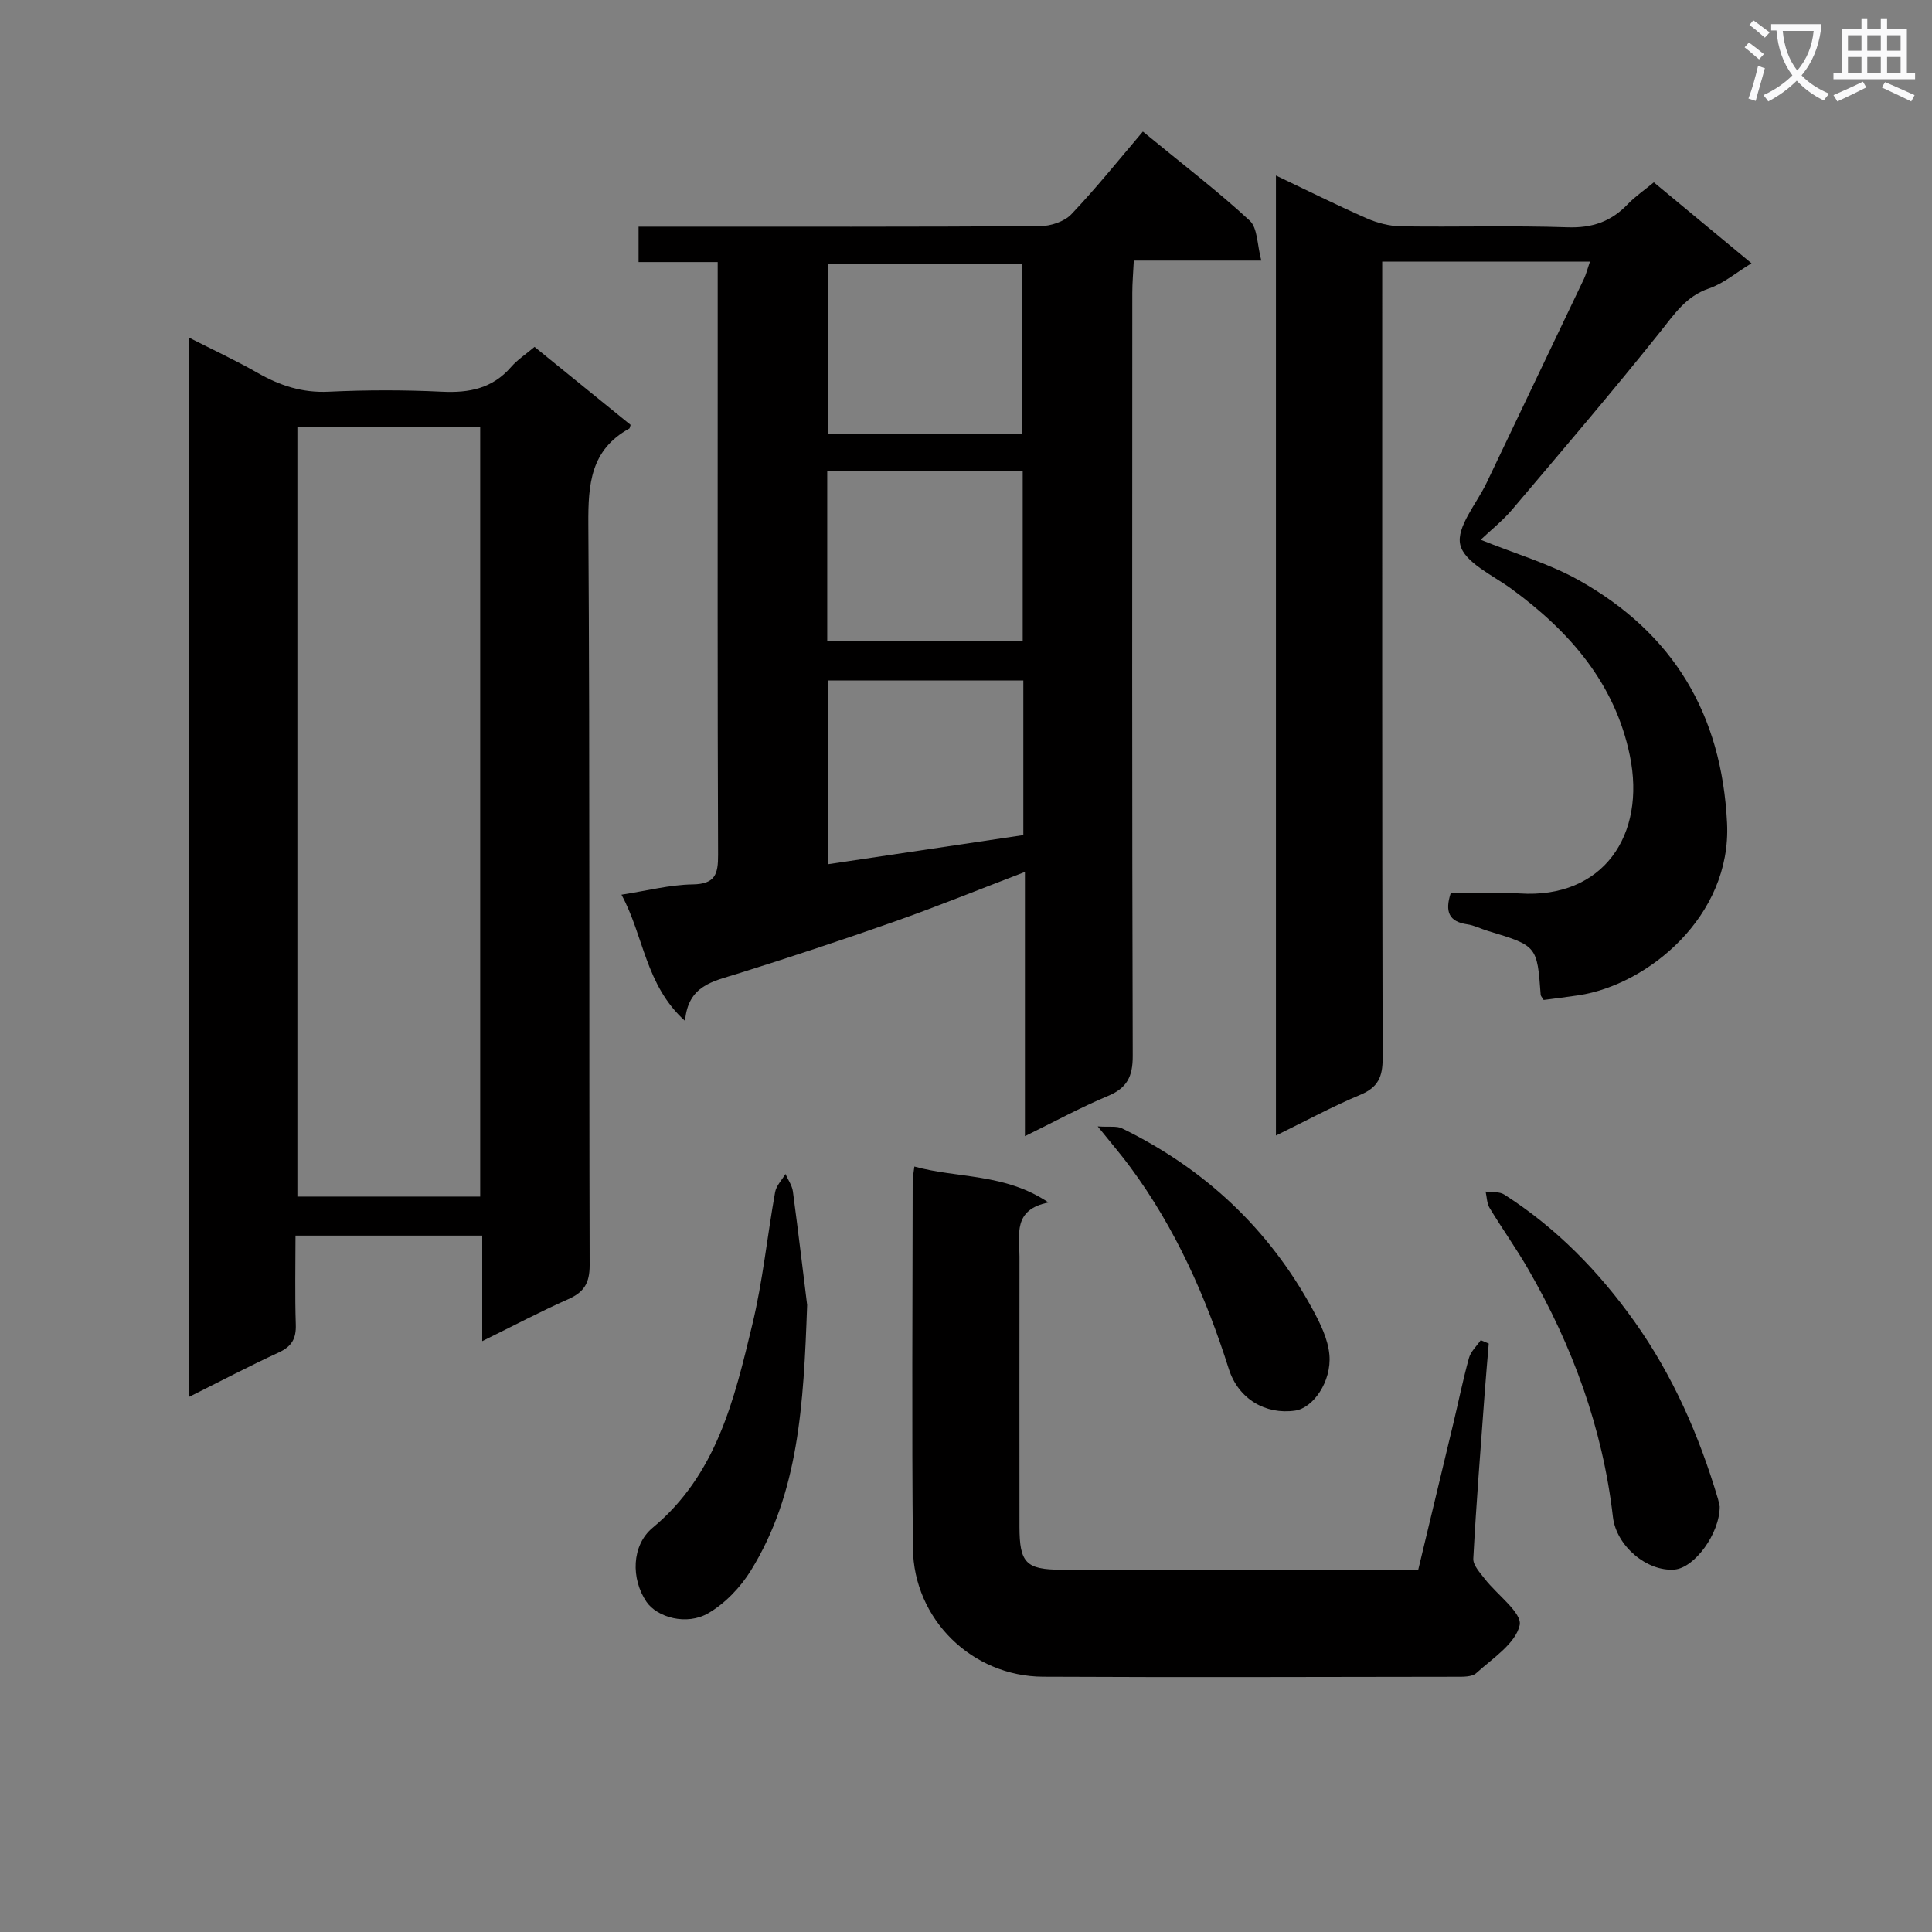 <svg enable-background="new 0 0 400 400" viewBox="0 0 400 400" xmlns="http://www.w3.org/2000/svg"><rect x="0" y="0" width="400" height="400" fill="#808080" stroke="none"/><path d="m362.1 8.8c1.1.8 2.1 1.6 3.1 2.4l-1 1.1c-1.3-1.1-2.3-2-3-2.5zm1.9 4.8c.5.2.9.4 1.4.5-.6 2.3-1.3 4.5-1.9 6.8l-1.5-.5c.8-2.1 1.4-4.3 2-6.8zm-1-9.4c1.3.9 2.4 1.8 3.4 2.5l-1 1.1c-1.4-1.2-2.4-2.1-3.2-2.6zm3.7 2.2v-1.4h10.3v1.2c-.5 3.6-1.8 6.8-4 9.4 1.5 1.6 3.4 2.8 5.7 3.8-.3.4-.7.8-1.1 1.4-2.3-1.1-4.1-2.5-5.6-4.1-1.6 1.6-3.6 3.1-5.9 4.3-.3-.5-.7-.9-1-1.3 2.4-1.1 4.4-2.5 6-4.1-1.9-2.5-3-5.6-3.3-9.3h-1.1zm8.8 0h-6.4c.3 3.3 1.3 6 3 8.2 2-2.3 3.1-5.1 3.4-8.2z" fill="#fafafb"/><path d="m385.3 3.8h1.3v2.2h2.8v-2.2h1.3v2.2h4.1v9.1h1.7v1.3h-16.9v-1.3h1.7v-9.1h4.1v-2.2zm.4 13.1.7 1.2c-1.8.9-3.8 1.9-6 2.9-.2-.4-.5-.8-.8-1.3 2.3-1 4.3-1.9 6.1-2.8zm-3.1-6.4h2.8v-3.2h-2.8zm0 4.6h2.8v-3.3h-2.8zm4-4.6h2.8v-3.2h-2.8zm0 4.6h2.8v-3.3h-2.8zm3.7 1.9c2.1.9 4.1 1.8 6.1 2.7l-.7 1.3c-2.2-1.1-4.2-2-6.1-2.9zm3.2-9.7h-2.8v3.2h2.8zm-2.8 7.8h2.8v-3.3h-2.8z" fill="#fafafb"/><g fill="#010000"><path d="m148.59 54.26c-5.78 0-10.89 0-16.38 0 0-2.46 0-4.53 0-7.33h5.15c25.99 0 51.99.06 77.98-.11 2.2-.01 5.03-.94 6.48-2.47 5.16-5.43 9.85-11.3 14.8-17.11 8.69 7.14 15.69 12.48 22.12 18.44 1.65 1.53 1.52 4.98 2.4 8.27-9.28 0-17.54 0-26.4 0-.12 2.55-.31 4.63-.31 6.71-.02 52.65-.07 105.31.09 157.96.01 4.3-1.19 6.64-5.16 8.3-5.65 2.36-11.04 5.31-17.16 8.31 0-18.45 0-36.32 0-54.7-9.38 3.59-18.12 7.14-27 10.27-10.8 3.81-21.68 7.41-32.61 10.83-4.96 1.55-10.15 2.39-10.76 9.74-8.24-7.43-8.51-17.57-13.16-26.13 5.3-.82 10-2.06 14.72-2.13 4.7-.07 5.3-2.13 5.28-6.14-.13-33.49-.08-66.98-.08-100.47 0-7.28 0-14.57 0-22.24zm63.28 86.62c-13.83 0-27.19 0-40.45 0v38.05c13.75-2.05 27.11-4.04 40.45-6.03 0-11.05 0-21.36 0-32.02zm-.2-51.08c0-12.1 0-23.65 0-35.21-13.67 0-27.01 0-40.27 0v35.21zm-40.4 42.89h40.47c0-11.86 0-23.42 0-35.16-13.6 0-26.94 0-40.47 0z"/><path d="m99.84 277.67c0-7.83 0-14.63 0-21.85-12.87 0-25.43 0-38.66 0 0 6.21-.14 12.31.06 18.4.1 2.89-.81 4.54-3.5 5.78-6.14 2.83-12.14 5.99-18.65 9.24 0-73.31 0-146 0-219.36 4.99 2.54 9.75 4.75 14.3 7.35 4.59 2.62 9.22 4.13 14.64 3.87 7.81-.37 15.67-.38 23.48 0 5.64.28 10.44-.67 14.29-5.1 1.29-1.49 3.01-2.61 4.87-4.18 6.67 5.42 13.33 10.82 19.89 16.15-.17.5-.17.71-.27.76-8.01 4.4-8.53 11.49-8.48 19.78.34 51.13.12 102.27.27 153.41.01 3.77-1.19 5.63-4.47 7.08-5.69 2.52-11.22 5.45-17.77 8.67zm-38.27-189.31v159.38h37.85c0-53.3 0-106.34 0-159.38-12.84 0-25.27 0-37.85 0z"/><path d="m300.35 184.93c4.67 0 9.49-.26 14.27.05 17.29 1.13 26.22-12.06 22.82-28.55-3.08-14.98-12.5-25.73-24.53-34.53-3.86-2.82-9.72-5.45-10.58-9.12-.85-3.65 3.41-8.52 5.46-12.83 6.72-14.08 13.45-28.14 20.16-42.23.41-.87.64-1.82 1.23-3.55-7.4 0-14.28 0-21.16 0-6.99 0-13.97 0-21.85 0v6.5c0 52.81-.04 105.61.09 158.42.01 3.86-.94 6.04-4.63 7.58-5.79 2.42-11.33 5.43-17.46 8.43 0-66.33 0-132.16 0-198.76 6.41 3.05 12.54 6.11 18.81 8.87 2.19.96 4.71 1.61 7.09 1.65 11.49.17 23-.19 34.48.2 5.08.17 8.99-1.17 12.42-4.75 1.59-1.66 3.54-2.98 5.44-4.56 6.71 5.56 13.22 10.96 20.22 16.76-3.22 1.96-5.8 4.19-8.8 5.21-4.8 1.64-7.16 5.32-10.1 8.99-9.95 12.45-20.31 24.58-30.62 36.75-2.01 2.37-4.5 4.34-6.55 6.29 7.17 2.91 14.21 4.93 20.42 8.43 19.44 10.95 29.49 27.62 30.59 50.24.94 19.31-16.43 33.48-30.73 35.64-2.44.37-4.9.66-7.24.97-.31-.52-.6-.79-.62-1.08-.74-10.13-.74-10.13-10.97-13.22-1.43-.43-2.8-1.16-4.25-1.36-3.8-.55-4.63-2.64-3.41-6.44z"/><path d="m189.31 241.52c9.02 2.49 18.64 1.33 27.77 7.44-7.4 1.47-6.01 6.63-6.01 11.18-.01 18.65-.02 37.3 0 55.96.01 7.44 1.34 8.88 8.6 8.89 24.47.04 48.94.02 73.96.02 2.44-10.16 4.86-20.24 7.27-30.32 1.08-4.52 2-9.08 3.24-13.55.37-1.34 1.6-2.45 2.43-3.67.55.23 1.11.46 1.66.7-.28 3.4-.59 6.8-.84 10.21-.84 11.44-1.75 22.87-2.36 34.32-.07 1.35 1.38 2.9 2.36 4.17 2.54 3.3 7.8 7.08 7.24 9.61-.85 3.81-5.61 6.86-8.98 9.92-.91.83-2.82.76-4.27.76-28.48.04-56.96.13-85.43-.01-14.69-.07-26.79-11.89-26.94-26.6-.25-25.31-.07-50.63-.05-75.94-.01-.82.18-1.62.35-3.09z"/><path d="m167.11 270.18c-.74 20.82-1.75 38.95-11.65 54.98-2.15 3.48-5.33 6.81-8.82 8.84-4.48 2.61-10.59.87-12.8-2.37-3.2-4.71-3.13-11.65 1.28-15.32 13.26-11.01 16.92-26.61 20.64-42.08 2.17-8.99 3.08-18.29 4.72-27.41.24-1.34 1.4-2.51 2.14-3.76.53 1.2 1.37 2.36 1.54 3.61 1.16 8.7 2.19 17.42 2.95 23.51z"/><path d="m356.05 311.91c0 5.64-5.24 12.72-9.37 13.05-5.71.46-12.05-4.91-12.74-10.88-2.13-18.4-8.36-35.4-17.57-51.36-2.48-4.3-5.39-8.36-7.96-12.62-.58-.95-.57-2.26-.83-3.4 1.29.18 2.84-.03 3.84.61 10.79 6.89 19.59 15.92 26.97 26.29 7.96 11.19 13.41 23.63 17.31 36.77.17.63.29 1.28.35 1.54z"/><path d="m227.27 233.21c2.44.17 3.95-.13 5.04.41 17.06 8.33 30.35 20.73 39.44 37.44 1.6 2.94 3.21 6.22 3.49 9.45.48 5.53-3.37 11-7.08 11.54-6.15.9-11.78-2.42-13.75-8.62-4.74-14.96-11.04-29.14-20.41-41.81-1.76-2.4-3.71-4.66-6.73-8.41z"/></g></svg>